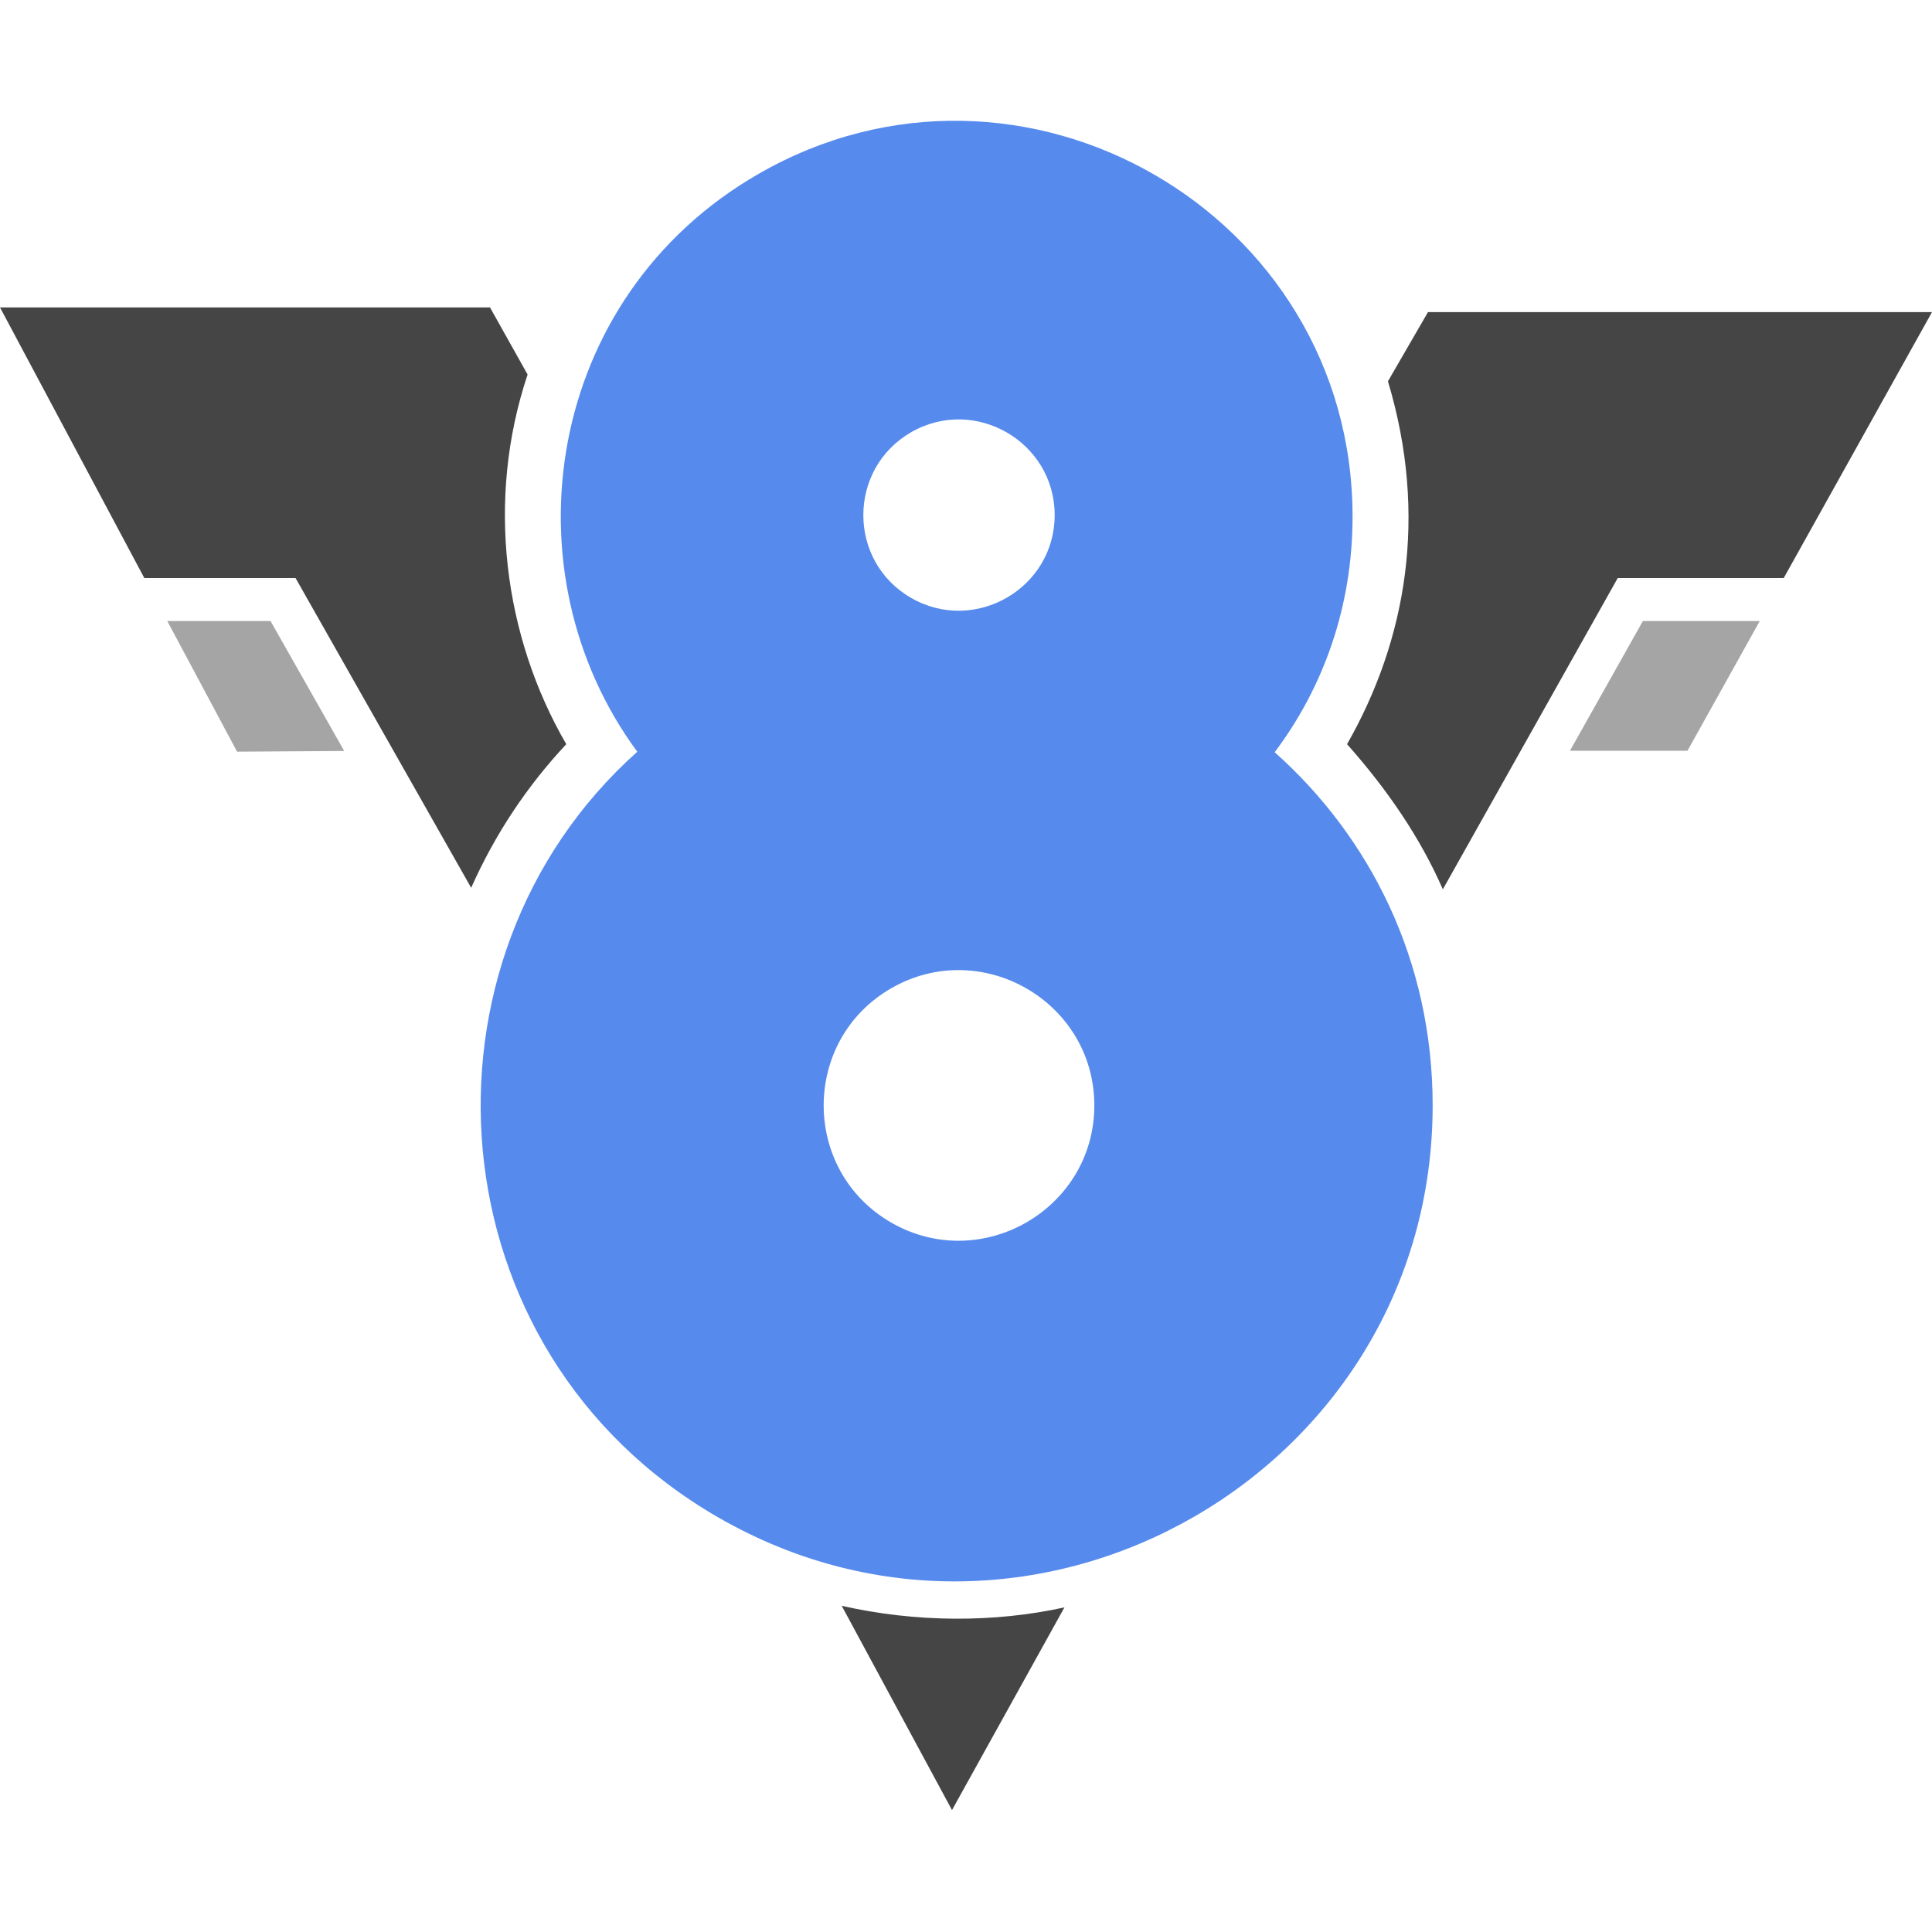 <svg xmlns="http://www.w3.org/2000/svg" width="48" height="48" viewBox="0 0 48 48"><g fill="none" fill-rule="evenodd"><path fill="#A5A5A5" fill-rule="nonzero" d="M43.721,15.429 L41.925,18.652 L39.005,18.652 L40.817,15.429 L43.721,15.429 Z M6.721,15.429 L4.156,15.429 L5.89,18.675 L8.552,18.658 L6.721,15.429 Z"/><path fill="#454545" fill-rule="nonzero" d="M20.912,39.896 C22.749,40.311 24.691,40.321 26.446,39.935 L23.652,44.971 L20.912,39.896 Z M14.069,18.489 C13.095,19.53 12.303,20.717 11.706,22.057 L7.343,14.362 L3.586,14.362 L0,7.638 L12.174,7.638 L13.108,9.305 C12.065,12.422 12.517,15.816 14.069,18.489 Z M35.847,22.095 C35.29,20.822 34.477,19.626 33.467,18.489 C34.939,15.91 35.488,12.815 34.483,9.473 L35.478,7.754 L48,7.754 L44.316,14.362 L40.192,14.362 L35.847,22.095 Z"/><path fill="#568BED" fill-rule="nonzero" d="M35.594,27.464 C35.594,36.534 25.708,42.233 17.842,37.698 C10.714,33.589 10.045,23.845 15.833,18.677 C12.53,14.199 13.532,7.383 18.839,4.324 C25.381,0.552 33.604,5.292 33.604,12.836 C33.604,15.087 32.871,17.089 31.669,18.689 C34.038,20.798 35.594,23.865 35.594,27.464 Z M22.635,14.854 C24.216,15.765 26.203,14.62 26.203,12.797 C26.203,10.974 24.216,9.829 22.635,10.74 C21.054,11.652 21.054,13.943 22.635,14.854 Z M27.188,27.464 C27.188,24.885 24.378,23.265 22.141,24.554 C19.905,25.843 19.905,29.084 22.141,30.374 C24.378,31.663 27.188,30.042 27.188,27.464 Z"/></g></svg>